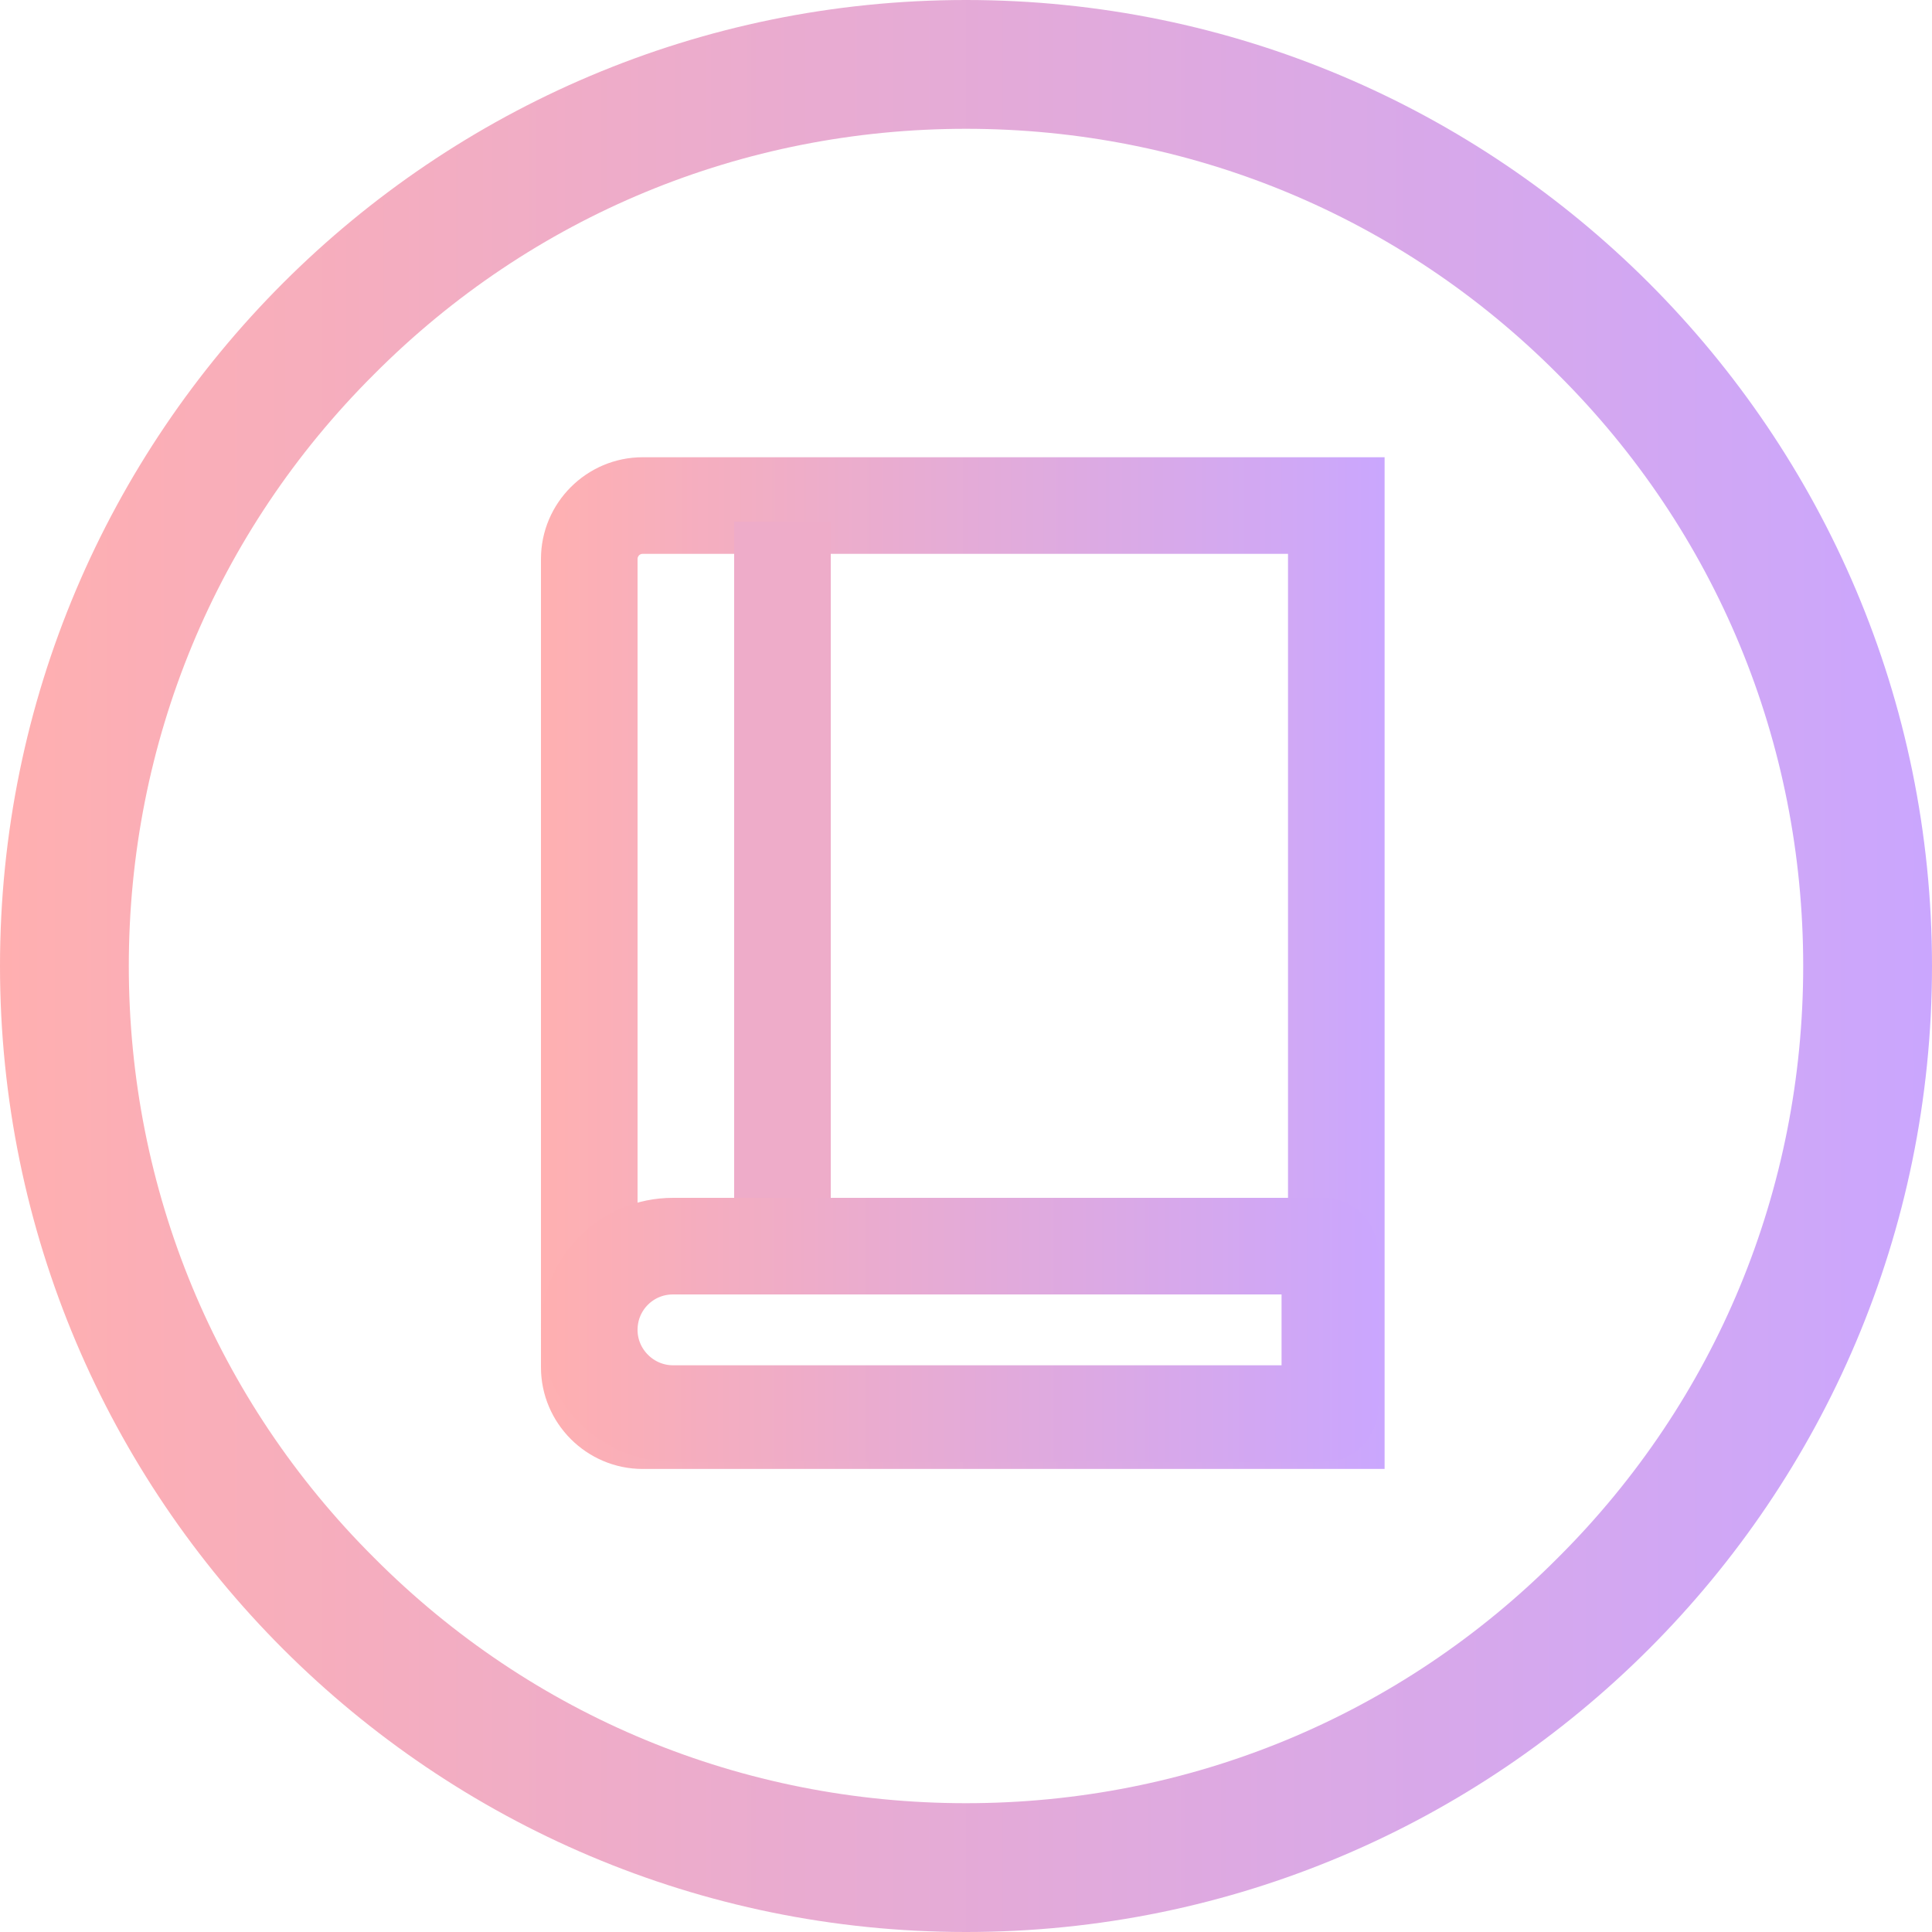 <?xml version="1.0" encoding="utf-8"?>
<!-- Generator: Adobe Illustrator 22.1.0, SVG Export Plug-In . SVG Version: 6.00 Build 0)  -->
<svg version="1.1" id="레이어_1" xmlns="http://www.w3.org/2000/svg" xmlns:xlink="http://www.w3.org/1999/xlink" x="0px"
	 y="0px" viewBox="0 0 300 300" style="enable-background:new 0 0 300 300;" xml:space="preserve">
<style type="text/css">
	.st0{fill:url(#SVGID_1_);}
	.st1{opacity:0.99;}
	.st2{fill:url(#SVGID_2_);}
	.st3{fill:none;stroke:#EEACC9;stroke-width:15;stroke-miterlimit:10;}
	.st4{fill-rule:evenodd;clip-rule:evenodd;fill:none;stroke:url(#SVGID_3_);stroke-width:15;stroke-miterlimit:10;}
</style>
<g>
	<linearGradient id="SVGID_1_" gradientUnits="userSpaceOnUse" x1="0" y1="150" x2="300" y2="150">
		<stop  offset="4.108136e-07" style="stop-color:#FFAFB0"/>
		<stop  offset="1" style="stop-color:#CAA6FE"/>
	</linearGradient>
	<path class="st0" d="M150,20c34.7,0,67.4,13.5,91.9,38.1C266.5,82.6,280,115.3,280,150s-13.5,67.4-38.1,91.9
		C217.4,266.5,184.7,280,150,280s-67.4-13.5-91.9-38.1C33.5,217.4,20,184.7,20,150s13.5-67.4,38.1-91.9C82.6,33.5,115.3,20,150,20
		 M150,0C67.2,0,0,67.2,0,150s67.2,150,150,150s150-67.2,150-150S232.8,0,150,0L150,0z"/>
</g>
<g>
	<g class="st1">
		<linearGradient id="SVGID_2_" gradientUnits="userSpaceOnUse" x1="84" y1="149.5" x2="215" y2="149.5">
			<stop  offset="4.108136e-07" style="stop-color:#FFAFB0"/>
			<stop  offset="1" style="stop-color:#CAA6FE"/>
		</linearGradient>
		<path class="st2" d="M200,86v127H99.8c-0.4,0-0.8-0.3-0.8-0.8V86.8c0-0.4,0.3-0.8,0.8-0.8H200 M215,71H99.8
			C91.1,71,84,78.1,84,86.8v125.5c0,8.7,7.1,15.8,15.8,15.8H215V71L215,71z"/>
	</g>
	<g>
		<line class="st3" x1="121.5" y1="81" x2="121.5" y2="191.5"/>
	</g>
	<linearGradient id="SVGID_3_" gradientUnits="userSpaceOnUse" x1="84" y1="206.5" x2="214" y2="206.5">
		<stop  offset="4.108136e-07" style="stop-color:#FFAFB0"/>
		<stop  offset="1" style="stop-color:#CAA6FE"/>
	</linearGradient>
	<path class="st4" d="M104.5,193.5h101c0.6,0,1,0.4,1,1v24c0,0.6-0.4,1-1,1h-101c-7.1,0-13-5.8-13-13v0
		C91.5,199.3,97.3,193.5,104.5,193.5z"/>
</g>
</svg>
